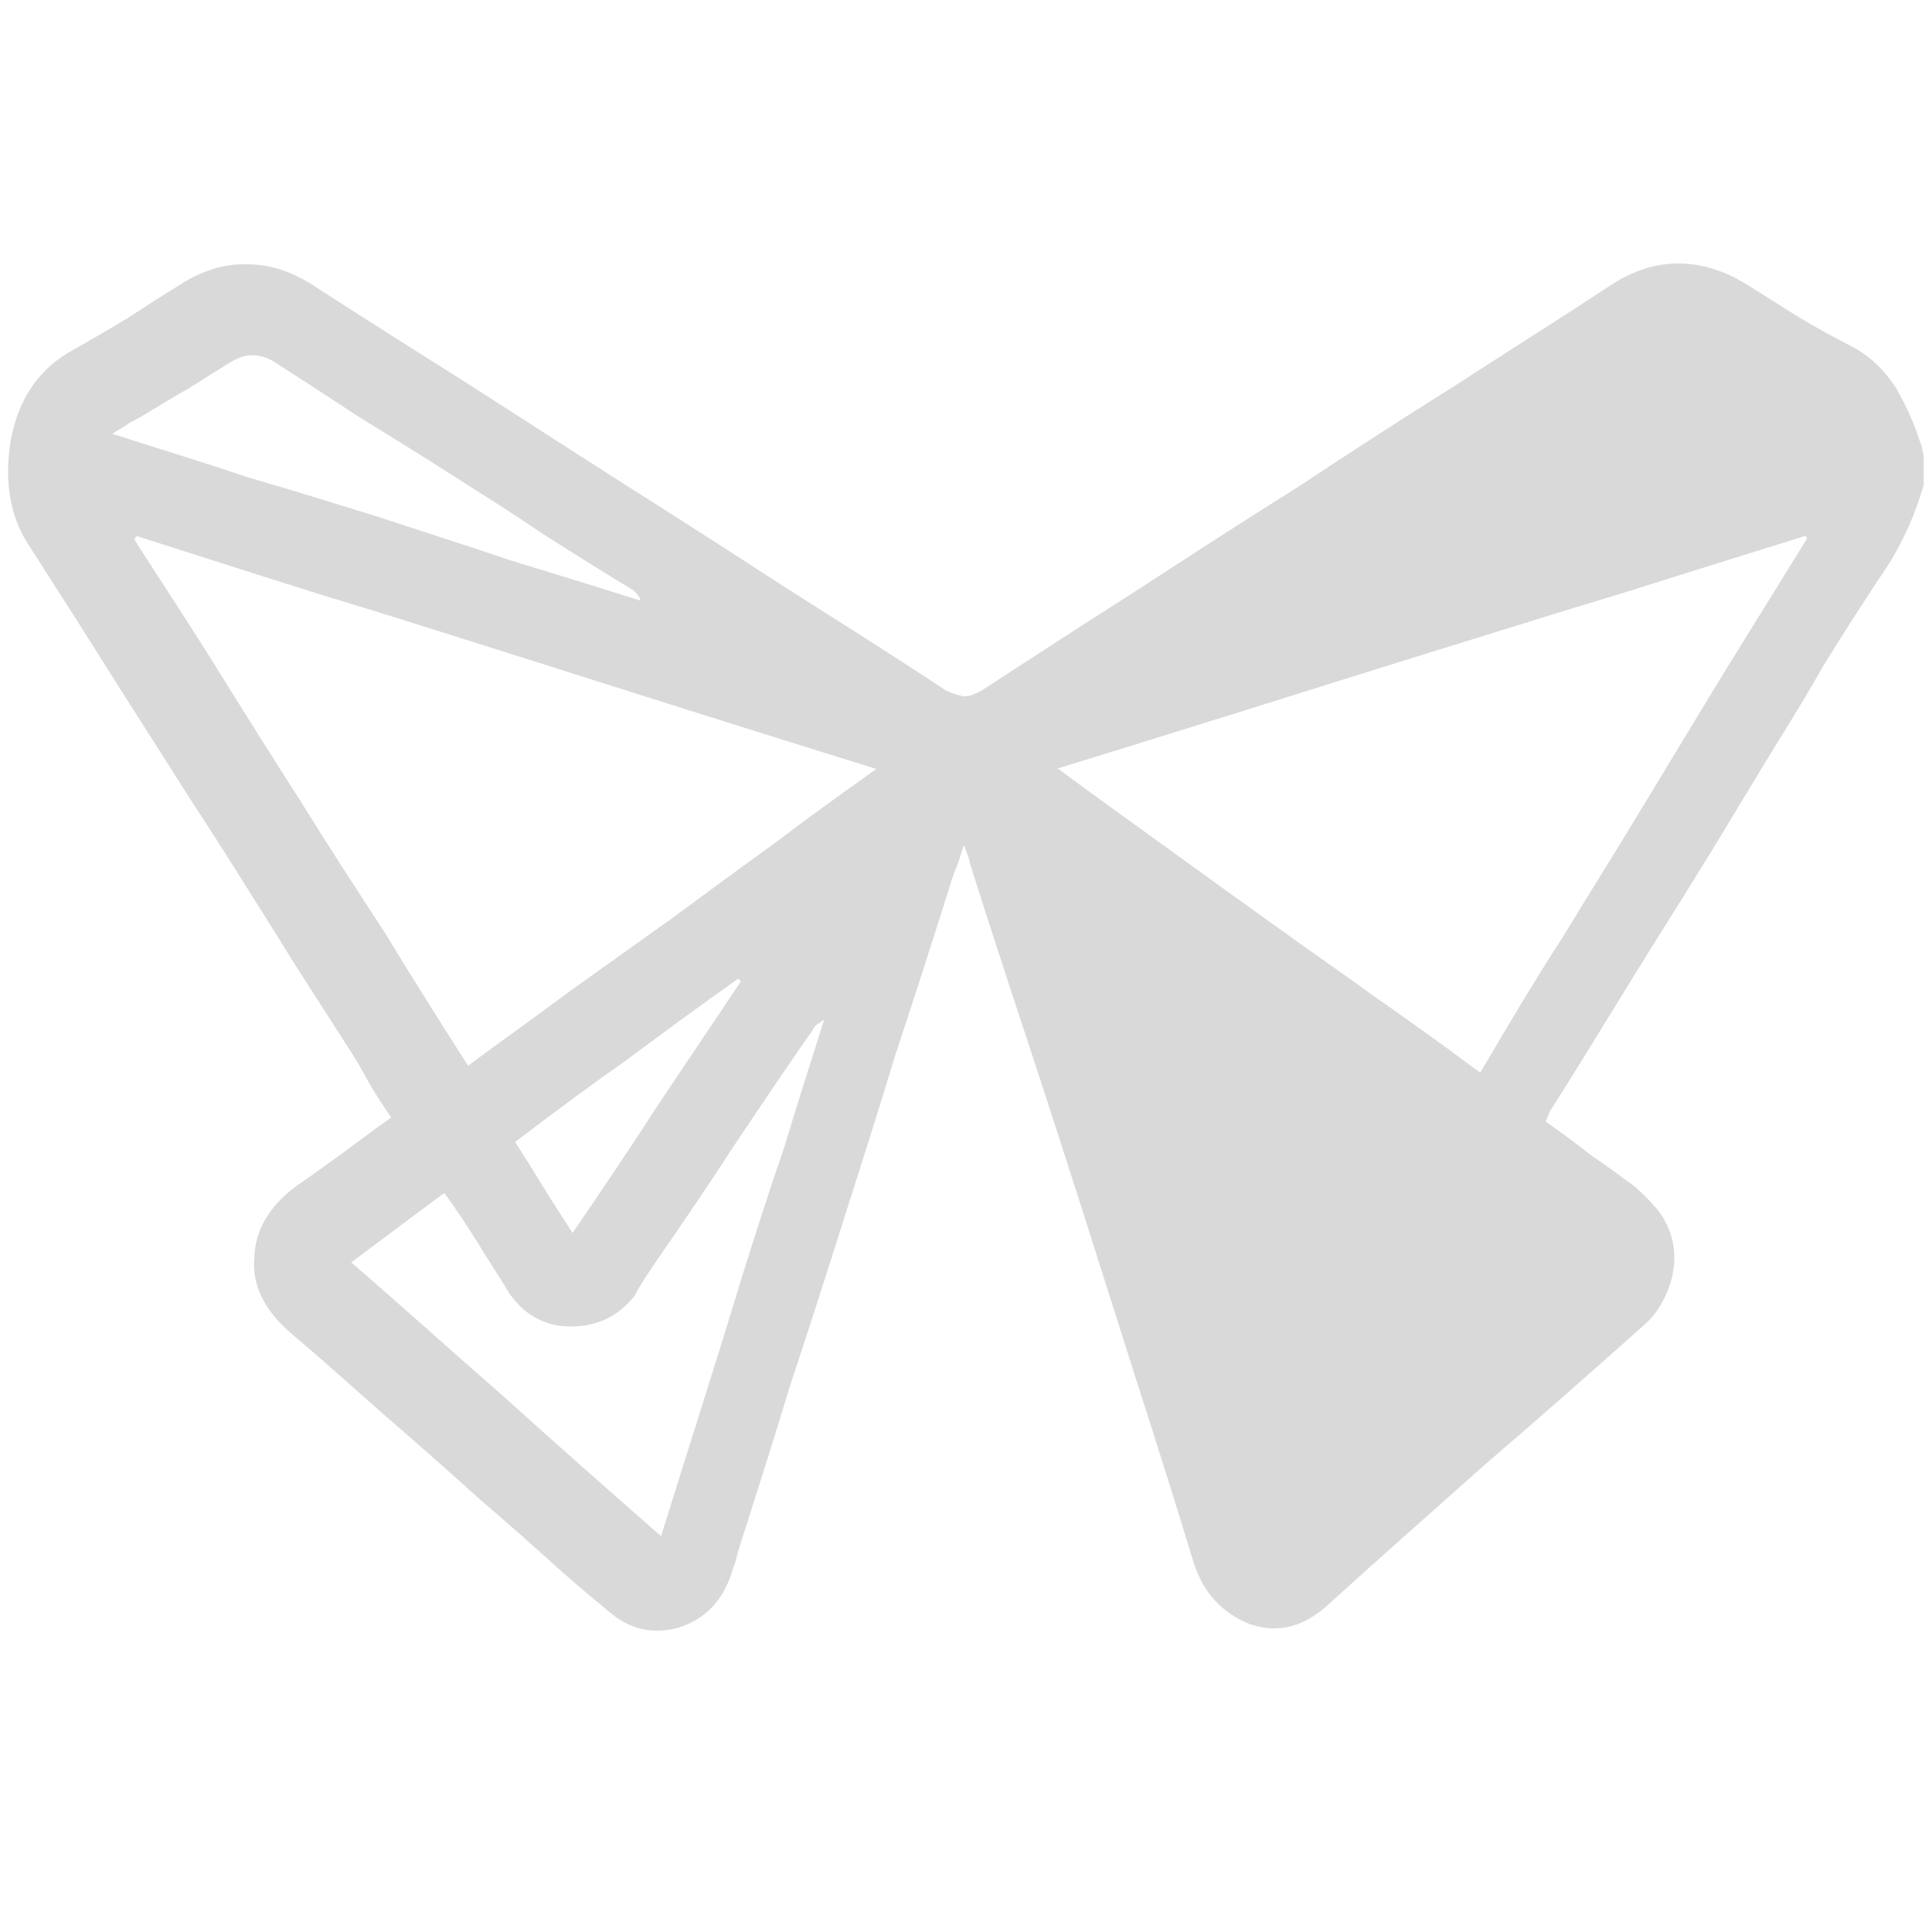 <?xml version="1.0"?>
<svg width="44" height="44" xmlns="http://www.w3.org/2000/svg" xmlns:svg="http://www.w3.org/2000/svg">
 <g class="layer">
  <title>Layer 1</title>
  <path d="m16.88,22.36l-0.07,-0.07c-0.85,0.6 -1.69,1.22 -2.54,1.85c-0.85,0.6 -1.69,1.22 -2.54,1.87c0.22,0.33 0.44,0.69 0.64,1.02c0.22,0.36 0.44,0.69 0.67,1.05c0.67,-0.98 1.31,-1.93 1.93,-2.89c0.62,-0.93 1.27,-1.89 1.89,-2.82l0,0l0.02,-0.01zm-14.32,-12.48c1.02,0.33 2.05,0.64 3.05,0.98c1,0.29 2,0.6 3,0.91c1,0.33 1.98,0.64 2.98,0.98c1.02,0.31 2.02,0.62 3,0.93c-0.02,-0.07 -0.04,-0.11 -0.07,-0.13c-0.02,-0.04 -0.07,-0.07 -0.07,-0.09c-0.69,-0.42 -1.38,-0.85 -2.07,-1.29c-0.69,-0.47 -1.36,-0.89 -2.05,-1.33c-0.69,-0.44 -1.38,-0.87 -2.07,-1.29c-0.67,-0.44 -1.36,-0.89 -2.05,-1.33c-0.16,-0.09 -0.31,-0.13 -0.49,-0.13c-0.16,0 -0.31,0.07 -0.47,0.16c-0.33,0.2 -0.64,0.4 -0.96,0.6c-0.33,0.18 -0.64,0.38 -0.98,0.58c-0.11,0.07 -0.22,0.13 -0.36,0.2c-0.11,0.09 -0.27,0.16 -0.42,0.27l0,0l0.03,-0.02zm12.5,25.09c0.31,-1 0.62,-1.98 0.93,-2.96c0.31,-0.98 0.62,-1.98 0.91,-2.94c0.31,-0.98 0.62,-1.96 0.96,-2.94c0.29,-0.96 0.6,-1.93 0.91,-2.91c-0.07,0.04 -0.11,0.09 -0.16,0.11c-0.04,0.02 -0.07,0.07 -0.09,0.11c-0.62,0.89 -1.22,1.78 -1.8,2.65c-0.58,0.89 -1.18,1.78 -1.8,2.67c-0.07,0.11 -0.16,0.24 -0.24,0.36c-0.07,0.13 -0.16,0.24 -0.22,0.38c-0.38,0.49 -0.87,0.71 -1.47,0.71c-0.6,0 -1.09,-0.29 -1.42,-0.8c-0.22,-0.38 -0.47,-0.73 -0.69,-1.11c-0.24,-0.38 -0.49,-0.76 -0.76,-1.13c-0.33,0.24 -0.69,0.51 -1.05,0.78c-0.36,0.27 -0.71,0.53 -1.07,0.8c1.18,1.02 2.34,2.07 3.51,3.09c1.16,1.05 2.34,2.09 3.54,3.14l0,0l0.01,-0.01zm4.89,-17.46c-1.42,-0.44 -2.85,-0.89 -4.25,-1.33c-1.4,-0.44 -2.8,-0.89 -4.2,-1.33c-1.4,-0.44 -2.8,-0.89 -4.2,-1.31c-1.4,-0.44 -2.8,-0.89 -4.18,-1.33c-0.02,0.02 -0.04,0.02 -0.04,0.04c0,0 0,0.02 -0.02,0.04c0.64,1 1.29,1.98 1.91,2.98c0.62,1 1.25,2 1.89,3c0.62,1 1.27,2 1.91,2.98c0.62,1.02 1.25,2.02 1.89,3.02c0.76,-0.56 1.53,-1.11 2.31,-1.69c0.78,-0.56 1.56,-1.11 2.34,-1.67c0.76,-0.56 1.53,-1.13 2.31,-1.69c0.76,-0.58 1.53,-1.13 2.34,-1.71l0,0l-0.01,0zm21.22,-5.25c-0.02,0 -0.02,-0.02 -0.04,-0.02c0,-0.02 0,-0.02 0,-0.04c-1.42,0.44 -2.85,0.89 -4.25,1.33c-1.4,0.42 -2.82,0.87 -4.25,1.31c-1.42,0.44 -2.85,0.89 -4.25,1.33c-1.42,0.44 -2.85,0.89 -4.29,1.33c0.8,0.6 1.62,1.18 2.42,1.76c0.8,0.58 1.6,1.16 2.4,1.73c0.8,0.58 1.6,1.13 2.4,1.71c0.8,0.56 1.6,1.13 2.4,1.73c0.62,-1.05 1.22,-2.07 1.87,-3.07c0.62,-1.02 1.25,-2.02 1.87,-3.05c0.62,-1.02 1.22,-2.02 1.85,-3.05c0.62,-1 1.25,-2.02 1.87,-3.02l0,0l0,0.02zm2.65,-1.25c-0.22,0.78 -0.56,1.51 -1.02,2.16c-0.44,0.67 -0.87,1.33 -1.29,2.02c-0.49,0.87 -1.02,1.69 -1.53,2.54c-0.51,0.85 -1.02,1.69 -1.53,2.51c-0.53,0.85 -1.05,1.67 -1.58,2.54c-0.51,0.82 -1.02,1.67 -1.56,2.51c-0.02,0.02 -0.02,0.04 -0.04,0.09c-0.02,0.04 -0.04,0.09 -0.07,0.16c0.33,0.24 0.69,0.49 1.02,0.76c0.36,0.24 0.69,0.49 1.02,0.73c0.13,0.13 0.27,0.24 0.4,0.4c0.13,0.13 0.24,0.29 0.31,0.44c0.2,0.4 0.22,0.8 0.13,1.22c-0.11,0.42 -0.31,0.8 -0.64,1.09c-1.2,1.07 -2.38,2.11 -3.58,3.14c-1.18,1.05 -2.36,2.09 -3.54,3.16c-0.6,0.58 -1.22,0.73 -1.85,0.51c-0.62,-0.24 -1.07,-0.71 -1.29,-1.42c-0.4,-1.31 -0.82,-2.65 -1.25,-3.98c-0.42,-1.33 -0.85,-2.67 -1.27,-4c-0.42,-1.31 -0.85,-2.65 -1.29,-3.98c-0.44,-1.33 -0.87,-2.65 -1.29,-3.98c0,-0.04 -0.02,-0.09 -0.04,-0.16c-0.02,-0.04 -0.04,-0.11 -0.09,-0.22c-0.07,0.2 -0.11,0.38 -0.18,0.53c-0.07,0.16 -0.11,0.31 -0.16,0.47c-0.4,1.27 -0.8,2.51 -1.22,3.78c-0.38,1.25 -0.78,2.51 -1.18,3.76c-0.4,1.27 -0.8,2.51 -1.22,3.78c-0.38,1.25 -0.78,2.51 -1.18,3.76c-0.02,0.09 -0.04,0.18 -0.07,0.27c-0.04,0.09 -0.07,0.18 -0.09,0.27c-0.22,0.62 -0.62,1.02 -1.2,1.2c-0.6,0.16 -1.13,0.04 -1.62,-0.4c-0.49,-0.4 -0.98,-0.82 -1.45,-1.25c-0.49,-0.44 -0.98,-0.87 -1.47,-1.29c-0.71,-0.64 -1.42,-1.27 -2.14,-1.89c-0.71,-0.62 -1.42,-1.27 -2.16,-1.89c-0.58,-0.51 -0.87,-1.07 -0.82,-1.69c0.02,-0.64 0.33,-1.18 0.96,-1.65c0.36,-0.24 0.71,-0.51 1.07,-0.76c0.36,-0.27 0.71,-0.53 1.09,-0.8c-0.16,-0.22 -0.29,-0.44 -0.42,-0.64c-0.13,-0.22 -0.24,-0.44 -0.38,-0.67c-0.62,-0.98 -1.25,-1.93 -1.85,-2.91c-0.62,-0.98 -1.22,-1.96 -1.85,-2.91c-0.62,-0.98 -1.25,-1.96 -1.87,-2.94c-0.6,-0.96 -1.22,-1.93 -1.85,-2.91c-0.47,-0.69 -0.6,-1.51 -0.44,-2.47c0.18,-0.93 0.64,-1.62 1.45,-2.05c0.42,-0.24 0.82,-0.47 1.25,-0.73c0.4,-0.27 0.82,-0.53 1.25,-0.8c0.49,-0.29 0.98,-0.42 1.45,-0.4c0.49,0 0.98,0.16 1.47,0.47c1.2,0.78 2.4,1.53 3.63,2.31c1.18,0.76 2.38,1.53 3.6,2.31c1.2,0.76 2.4,1.53 3.6,2.31c1.2,0.76 2.42,1.53 3.6,2.31c0.16,0.07 0.29,0.11 0.4,0.13c0.11,0 0.24,-0.04 0.4,-0.13c1.2,-0.78 2.4,-1.56 3.58,-2.31c1.2,-0.78 2.4,-1.56 3.6,-2.31c1.18,-0.78 2.38,-1.56 3.58,-2.31c1.2,-0.78 2.4,-1.53 3.58,-2.31c0.51,-0.33 1.02,-0.49 1.53,-0.49c0.53,0 1.05,0.16 1.58,0.49c0.38,0.24 0.78,0.49 1.16,0.73c0.4,0.24 0.82,0.47 1.25,0.69c0.4,0.22 0.71,0.53 0.96,0.91c0.22,0.38 0.42,0.8 0.56,1.25c0.02,0.04 0.04,0.09 0.04,0.13c0.02,0.07 0.02,0.11 0.04,0.16l0,0.67l0.01,-0.02z" fill="#000000" id="svg_2"  opacity="0.15"/>
 </g>
</svg>